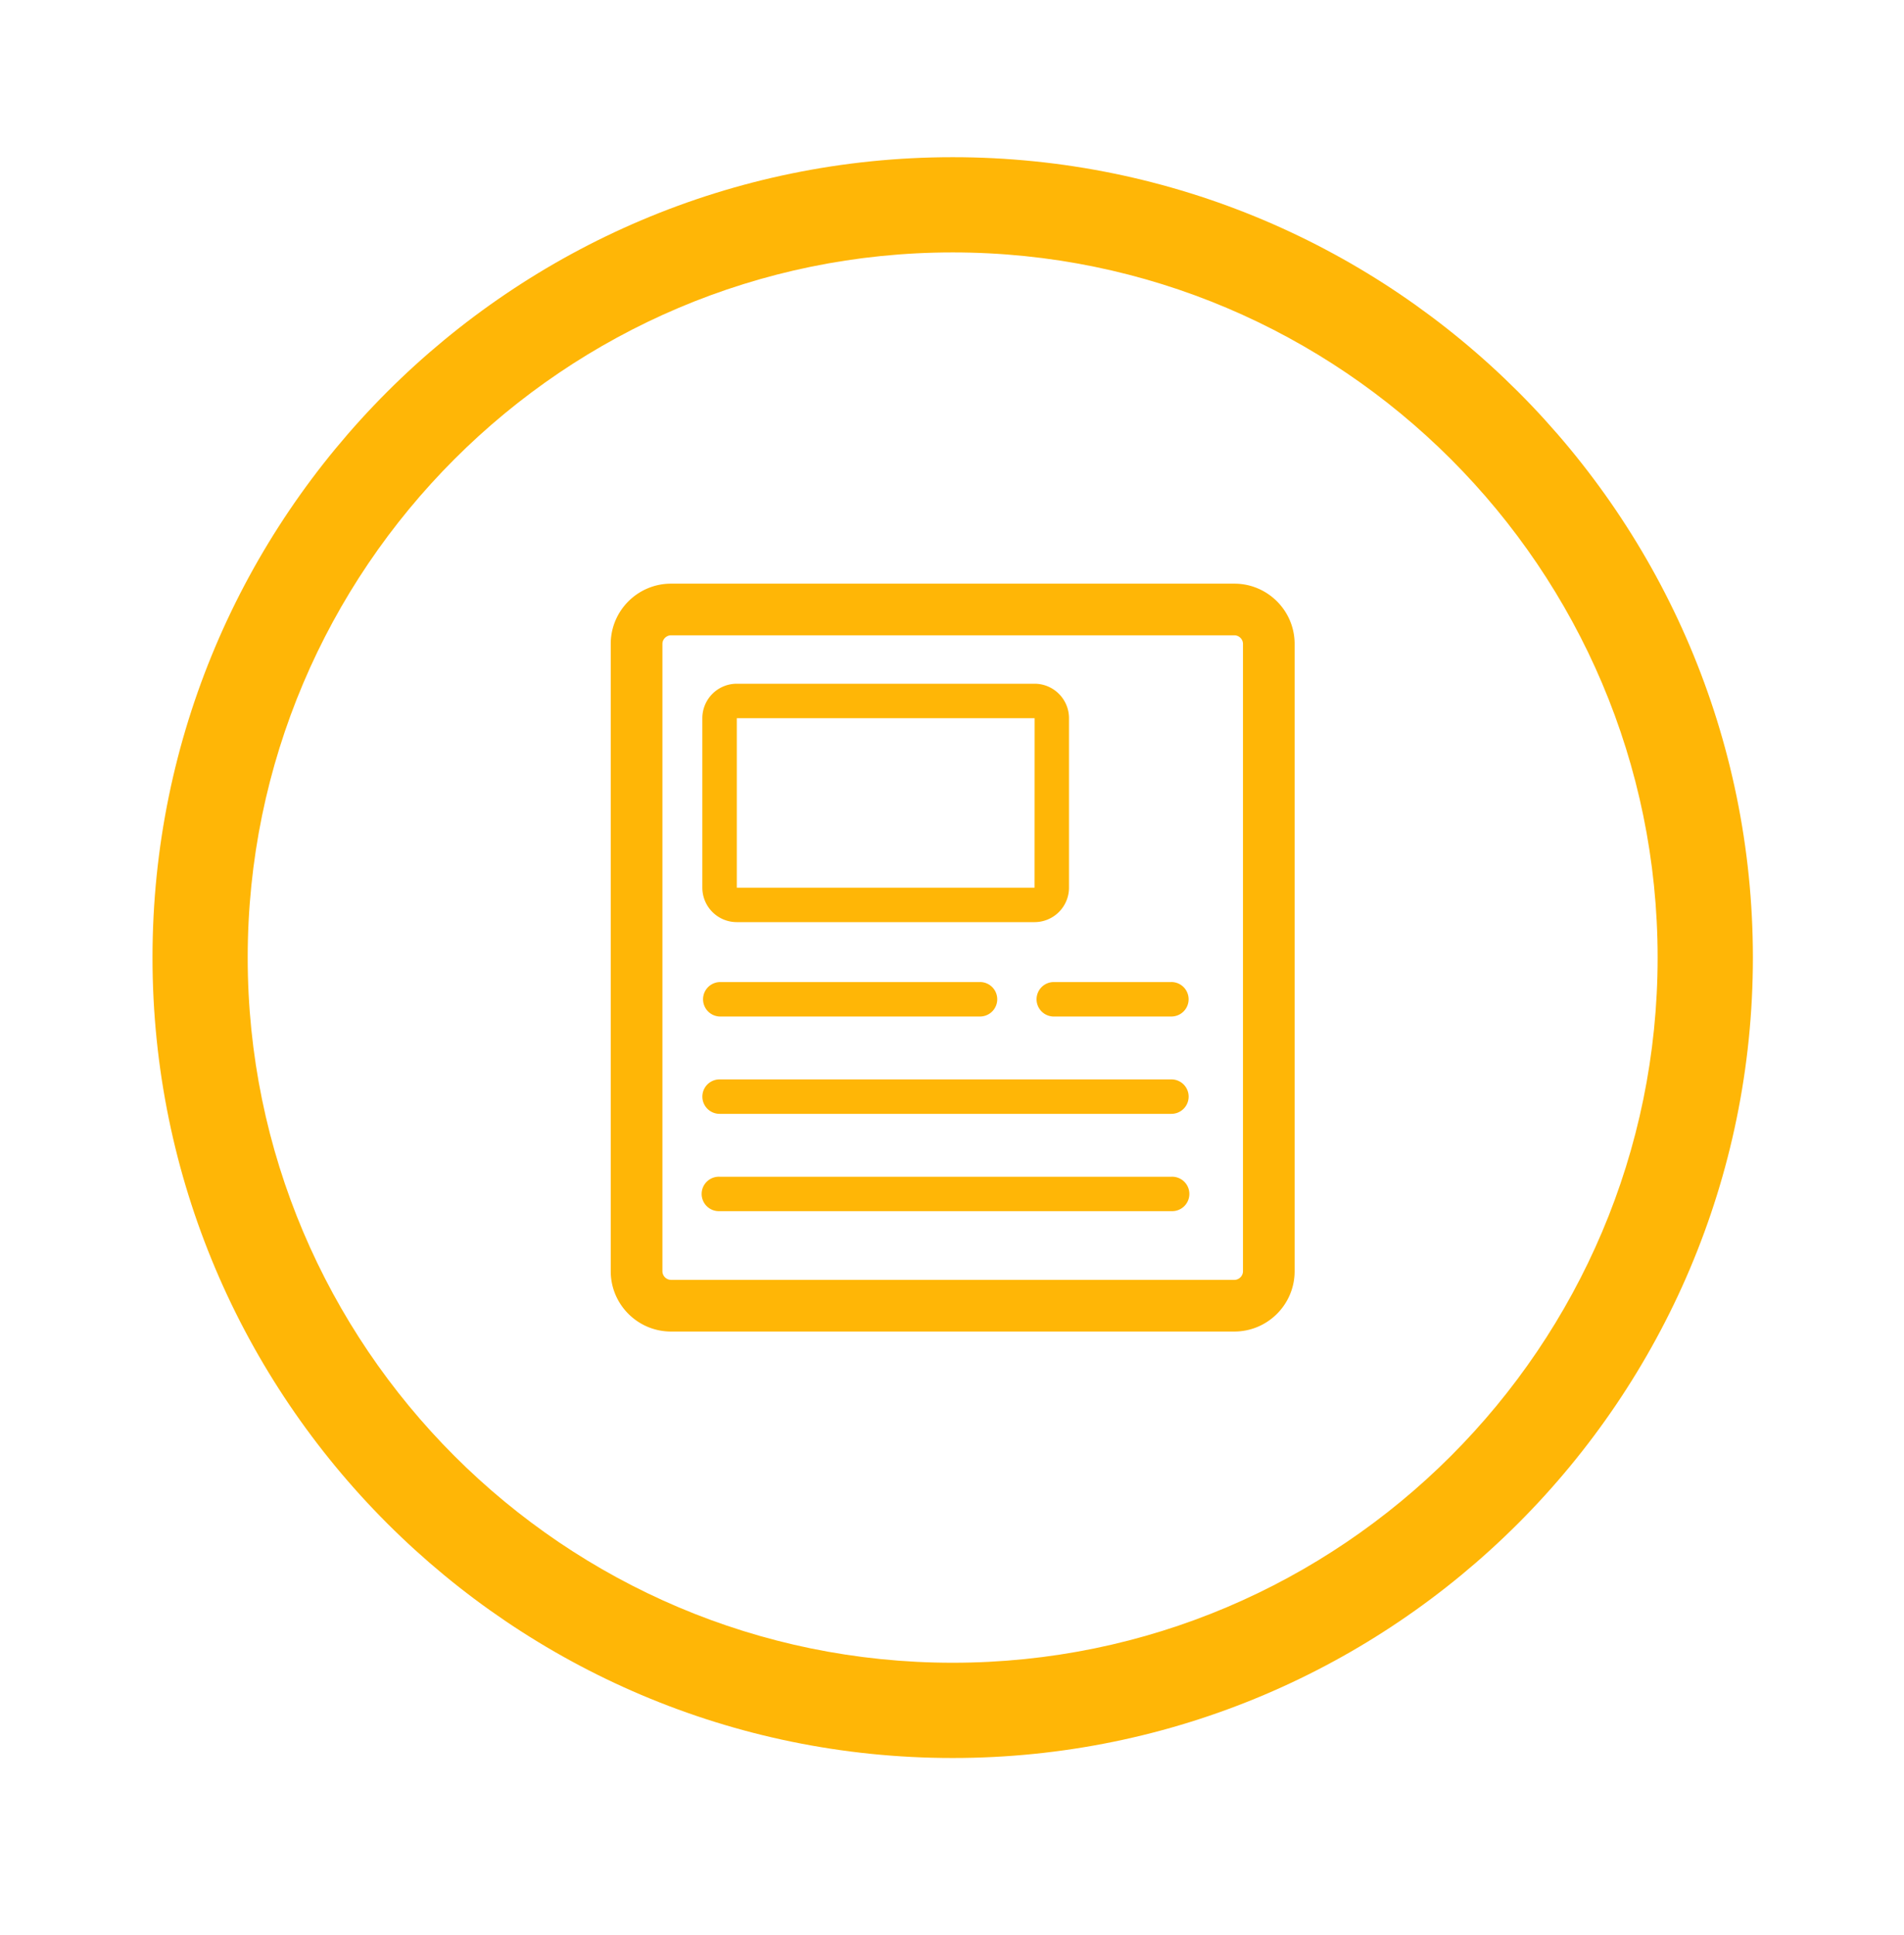 <?xml version="1.0" encoding="UTF-8"?><svg width="63" height="64" viewBox="-5 -5 63 64" xmlns="http://www.w3.org/2000/svg"><title>paper-circle</title><g fill-rule="nonzero" fill="#FFB606"><path d="M35.843 14.307h-18.64c-1.1 0-1.995.894-1.995 1.993v20.752c0 1.1.895 1.994 1.994 1.994h18.641c1.1 0 1.994-.895 1.994-1.994V16.3c0-1.099-.895-1.993-1.994-1.993zm.285 22.745c0 .154-.13.285-.285.285h-18.64a.289.289 0 0 1-.285-.285V16.3c0-.154.13-.285.285-.285h18.64c.155 0 .285.13.285.285v20.752z"/><path d="M29.232 17.617h-9.853a1.14 1.14 0 0 0-1.14 1.14v5.606a1.14 1.14 0 0 0 1.14 1.14h9.853a1.14 1.14 0 0 0 1.139-1.14v-5.606c0-.628-.511-1.14-1.14-1.14zm-.002 6.747H19.38v-5.607h9.853l-.002 5.607zm.002.57v-.57.57zM27.427 27.486h-8.618a.57.57 0 0 0 0 1.139h8.618a.57.57 0 1 0 0-1.14M33.76 30.705H18.81a.57.57 0 1 0 0 1.14h14.95a.57.57 0 1 0 0-1.14M33.76 33.925H18.81a.57.57 0 1 0 0 1.139h14.95a.57.57 0 1 0 0-1.139M33.76 27.486h-3.868a.57.57 0 1 0 0 1.139h3.867a.57.57 0 1 0 0-1.14"/><path d="M26.522 53.153C11.923 53.153.046 41.276.046 26.676S11.923.2 26.522.2C41.122.199 53 12.077 53 26.676c0 14.6-11.878 26.477-26.478 26.477m0-49.803C13.66 3.35 3.196 13.814 3.196 26.676S13.66 50.002 26.522 50.002s23.326-10.464 23.326-23.326S39.384 3.35 26.522 3.35"/></g></svg>